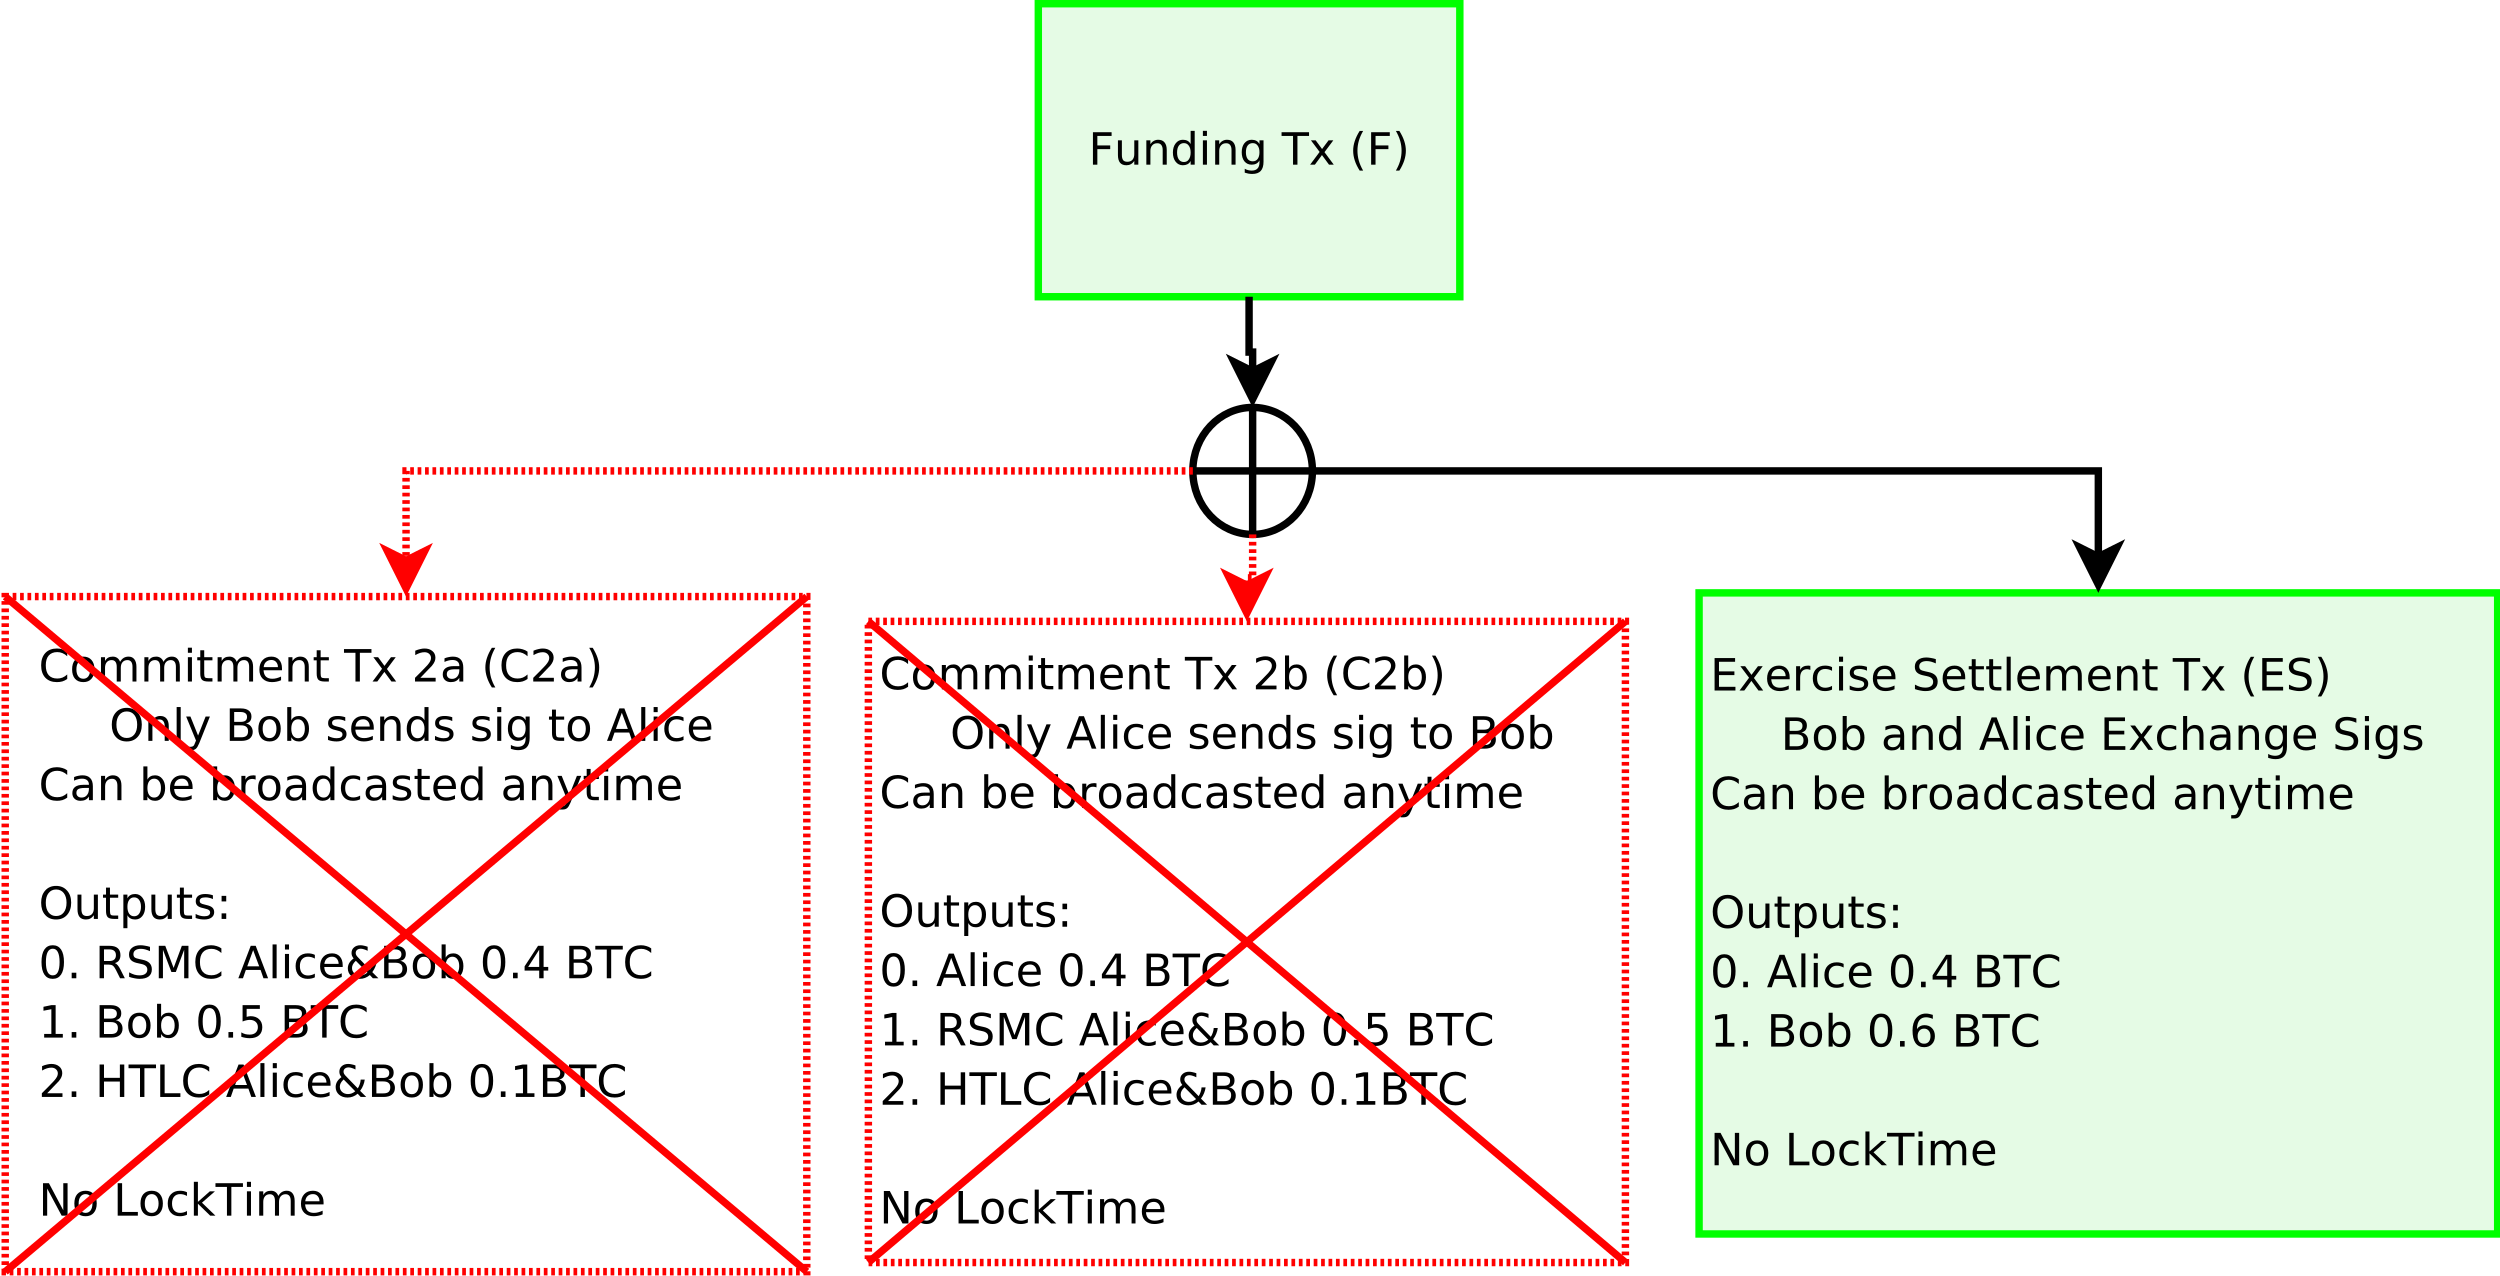 <?xml version="1.0" encoding="UTF-8"?>
<svg xmlns="http://www.w3.org/2000/svg" xmlns:xlink="http://www.w3.org/1999/xlink" width="337pt" height="172pt" viewBox="0 0 337 172" version="1.1">
<defs>
<g>
<symbol overflow="visible" id="glyph0-0">
<path style="stroke:none;" d="M 0.594 -4.375 L 3.109 -4.375 L 3.109 -3.875 L 1.188 -3.875 L 1.188 -2.594 L 2.922 -2.594 L 2.922 -2.094 L 1.188 -2.094 L 1.188 0 L 0.594 0 Z M 0.594 -4.375 "/>
</symbol>
<symbol overflow="visible" id="glyph0-1">
<path style="stroke:none;" d="M 0.516 -1.297 L 0.516 -3.281 L 1.047 -3.281 L 1.047 -1.312 C 1.047 -1 1.102 -0.766 1.219 -0.609 C 1.344 -0.461 1.531 -0.391 1.781 -0.391 C 2.07 -0.391 2.301 -0.477 2.469 -0.656 C 2.633 -0.844 2.719 -1.098 2.719 -1.422 L 2.719 -3.281 L 3.266 -3.281 L 3.266 0 L 2.719 0 L 2.719 -0.5 C 2.582 -0.301 2.426 -0.156 2.25 -0.062 C 2.082 0.031 1.883 0.078 1.656 0.078 C 1.281 0.078 0.992 -0.035 0.797 -0.266 C 0.609 -0.504 0.516 -0.848 0.516 -1.297 Z M 0.516 -1.297 "/>
</symbol>
<symbol overflow="visible" id="glyph0-2">
<path style="stroke:none;" d="M 3.297 -1.984 L 3.297 0 L 2.75 0 L 2.75 -1.969 C 2.75 -2.27 2.688 -2.5 2.562 -2.656 C 2.445 -2.812 2.27 -2.891 2.031 -2.891 C 1.738 -2.891 1.508 -2.797 1.344 -2.609 C 1.176 -2.422 1.094 -2.172 1.094 -1.859 L 1.094 0 L 0.547 0 L 0.547 -3.281 L 1.094 -3.281 L 1.094 -2.766 C 1.219 -2.961 1.367 -3.109 1.547 -3.203 C 1.723 -3.305 1.922 -3.359 2.141 -3.359 C 2.523 -3.359 2.812 -3.238 3 -3 C 3.195 -2.77 3.297 -2.43 3.297 -1.984 Z M 3.297 -1.984 "/>
</symbol>
<symbol overflow="visible" id="glyph0-3">
<path style="stroke:none;" d="M 2.719 -2.781 L 2.719 -4.562 L 3.266 -4.562 L 3.266 0 L 2.719 0 L 2.719 -0.5 C 2.613 -0.301 2.473 -0.156 2.297 -0.062 C 2.117 0.031 1.91 0.078 1.672 0.078 C 1.273 0.078 0.953 -0.078 0.703 -0.391 C 0.453 -0.703 0.328 -1.117 0.328 -1.641 C 0.328 -2.148 0.453 -2.562 0.703 -2.875 C 0.953 -3.195 1.273 -3.359 1.672 -3.359 C 1.91 -3.359 2.117 -3.312 2.297 -3.219 C 2.473 -3.125 2.613 -2.977 2.719 -2.781 Z M 0.891 -1.641 C 0.891 -1.242 0.969 -0.93 1.125 -0.703 C 1.289 -0.473 1.52 -0.359 1.812 -0.359 C 2.094 -0.359 2.312 -0.473 2.469 -0.703 C 2.633 -0.93 2.719 -1.242 2.719 -1.641 C 2.719 -2.035 2.633 -2.344 2.469 -2.562 C 2.312 -2.789 2.094 -2.906 1.812 -2.906 C 1.52 -2.906 1.289 -2.789 1.125 -2.562 C 0.969 -2.344 0.891 -2.035 0.891 -1.641 Z M 0.891 -1.641 "/>
</symbol>
<symbol overflow="visible" id="glyph0-4">
<path style="stroke:none;" d="M 0.562 -3.281 L 1.109 -3.281 L 1.109 0 L 0.562 0 Z M 0.562 -4.562 L 1.109 -4.562 L 1.109 -3.875 L 0.562 -3.875 Z M 0.562 -4.562 "/>
</symbol>
<symbol overflow="visible" id="glyph0-5">
<path style="stroke:none;" d="M 2.719 -1.672 C 2.719 -2.066 2.633 -2.367 2.469 -2.578 C 2.312 -2.797 2.094 -2.906 1.812 -2.906 C 1.52 -2.906 1.289 -2.797 1.125 -2.578 C 0.969 -2.367 0.891 -2.066 0.891 -1.672 C 0.891 -1.285 0.969 -0.984 1.125 -0.766 C 1.289 -0.555 1.52 -0.453 1.812 -0.453 C 2.094 -0.453 2.312 -0.555 2.469 -0.766 C 2.633 -0.984 2.719 -1.285 2.719 -1.672 Z M 3.266 -0.406 C 3.266 0.156 3.141 0.57 2.891 0.844 C 2.641 1.113 2.258 1.25 1.75 1.25 C 1.562 1.25 1.383 1.234 1.219 1.203 C 1.051 1.172 0.891 1.129 0.734 1.078 L 0.734 0.547 C 0.891 0.641 1.039 0.703 1.188 0.734 C 1.344 0.773 1.504 0.797 1.672 0.797 C 2.023 0.797 2.285 0.703 2.453 0.516 C 2.629 0.336 2.719 0.062 2.719 -0.312 L 2.719 -0.578 C 2.613 -0.379 2.473 -0.234 2.297 -0.141 C 2.117 -0.047 1.91 0 1.672 0 C 1.266 0 0.938 -0.148 0.688 -0.453 C 0.445 -0.766 0.328 -1.172 0.328 -1.672 C 0.328 -2.18 0.445 -2.586 0.688 -2.891 C 0.938 -3.203 1.266 -3.359 1.672 -3.359 C 1.91 -3.359 2.117 -3.312 2.297 -3.219 C 2.473 -3.125 2.613 -2.977 2.719 -2.781 L 2.719 -3.281 L 3.266 -3.281 Z M 3.266 -0.406 "/>
</symbol>
<symbol overflow="visible" id="glyph0-6">
<path style="stroke:none;" d=""/>
</symbol>
<symbol overflow="visible" id="glyph0-7">
<path style="stroke:none;" d="M -0.016 -4.375 L 3.688 -4.375 L 3.688 -3.875 L 2.125 -3.875 L 2.125 0 L 1.531 0 L 1.531 -3.875 L -0.016 -3.875 Z M -0.016 -4.375 "/>
</symbol>
<symbol overflow="visible" id="glyph0-8">
<path style="stroke:none;" d="M 3.297 -3.281 L 2.109 -1.688 L 3.359 0 L 2.719 0 L 1.766 -1.297 L 0.812 0 L 0.172 0 L 1.453 -1.719 L 0.281 -3.281 L 0.922 -3.281 L 1.781 -2.109 L 2.656 -3.281 Z M 3.297 -3.281 "/>
</symbol>
<symbol overflow="visible" id="glyph0-9">
<path style="stroke:none;" d="M 1.859 -4.547 C 1.598 -4.098 1.406 -3.656 1.281 -3.219 C 1.156 -2.781 1.094 -2.336 1.094 -1.891 C 1.094 -1.43 1.156 -0.977 1.281 -0.531 C 1.406 -0.094 1.598 0.348 1.859 0.797 L 1.391 0.797 C 1.098 0.336 0.879 -0.113 0.734 -0.562 C 0.586 -1.008 0.516 -1.453 0.516 -1.891 C 0.516 -2.316 0.586 -2.75 0.734 -3.188 C 0.879 -3.633 1.098 -4.086 1.391 -4.547 Z M 1.859 -4.547 "/>
</symbol>
<symbol overflow="visible" id="glyph0-10">
<path style="stroke:none;" d="M 0.484 -4.547 L 0.953 -4.547 C 1.242 -4.086 1.461 -3.633 1.609 -3.188 C 1.754 -2.75 1.828 -2.316 1.828 -1.891 C 1.828 -1.453 1.754 -1.008 1.609 -0.562 C 1.461 -0.113 1.242 0.336 0.953 0.797 L 0.484 0.797 C 0.742 0.348 0.938 -0.094 1.062 -0.531 C 1.188 -0.977 1.25 -1.43 1.25 -1.891 C 1.25 -2.336 1.188 -2.781 1.062 -3.219 C 0.938 -3.656 0.742 -4.098 0.484 -4.547 Z M 0.484 -4.547 "/>
</symbol>
<symbol overflow="visible" id="glyph0-11">
<path style="stroke:none;" d="M 3.859 -4.031 L 3.859 -3.406 C 3.66 -3.594 3.445 -3.734 3.219 -3.828 C 3 -3.922 2.766 -3.969 2.516 -3.969 C 2.016 -3.969 1.629 -3.812 1.359 -3.5 C 1.098 -3.195 0.969 -2.758 0.969 -2.188 C 0.969 -1.602 1.098 -1.16 1.359 -0.859 C 1.629 -0.555 2.016 -0.406 2.516 -0.406 C 2.766 -0.406 3 -0.445 3.219 -0.531 C 3.445 -0.625 3.66 -0.766 3.859 -0.953 L 3.859 -0.344 C 3.648 -0.195 3.43 -0.086 3.203 -0.016 C 2.973 0.047 2.727 0.078 2.469 0.078 C 1.812 0.078 1.289 -0.117 0.906 -0.516 C 0.531 -0.922 0.344 -1.477 0.344 -2.188 C 0.344 -2.883 0.531 -3.438 0.906 -3.844 C 1.289 -4.25 1.812 -4.453 2.469 -4.453 C 2.727 -4.453 2.973 -4.414 3.203 -4.344 C 3.441 -4.281 3.66 -4.176 3.859 -4.031 Z M 3.859 -4.031 "/>
</symbol>
<symbol overflow="visible" id="glyph0-12">
<path style="stroke:none;" d="M 1.844 -2.906 C 1.551 -2.906 1.32 -2.789 1.156 -2.562 C 0.988 -2.344 0.906 -2.035 0.906 -1.641 C 0.906 -1.242 0.988 -0.93 1.156 -0.703 C 1.32 -0.484 1.551 -0.375 1.844 -0.375 C 2.125 -0.375 2.348 -0.484 2.516 -0.703 C 2.68 -0.93 2.766 -1.242 2.766 -1.641 C 2.766 -2.023 2.68 -2.332 2.516 -2.562 C 2.348 -2.789 2.125 -2.906 1.844 -2.906 Z M 1.844 -3.359 C 2.312 -3.359 2.676 -3.207 2.938 -2.906 C 3.207 -2.602 3.344 -2.18 3.344 -1.641 C 3.344 -1.098 3.207 -0.676 2.938 -0.375 C 2.676 -0.07 2.312 0.078 1.844 0.078 C 1.363 0.078 0.988 -0.07 0.719 -0.375 C 0.457 -0.676 0.328 -1.098 0.328 -1.641 C 0.328 -2.18 0.457 -2.602 0.719 -2.906 C 0.988 -3.207 1.363 -3.359 1.844 -3.359 Z M 1.844 -3.359 "/>
</symbol>
<symbol overflow="visible" id="glyph0-13">
<path style="stroke:none;" d="M 3.125 -2.656 C 3.258 -2.895 3.422 -3.07 3.609 -3.188 C 3.797 -3.301 4.016 -3.359 4.266 -3.359 C 4.609 -3.359 4.867 -3.238 5.047 -3 C 5.234 -2.758 5.328 -2.422 5.328 -1.984 L 5.328 0 L 4.797 0 L 4.797 -1.969 C 4.797 -2.281 4.738 -2.508 4.625 -2.656 C 4.508 -2.812 4.336 -2.891 4.109 -2.891 C 3.836 -2.891 3.617 -2.797 3.453 -2.609 C 3.297 -2.422 3.219 -2.172 3.219 -1.859 L 3.219 0 L 2.672 0 L 2.672 -1.969 C 2.672 -2.281 2.613 -2.508 2.5 -2.656 C 2.383 -2.812 2.211 -2.891 1.984 -2.891 C 1.711 -2.891 1.492 -2.797 1.328 -2.609 C 1.172 -2.422 1.094 -2.172 1.094 -1.859 L 1.094 0 L 0.547 0 L 0.547 -3.281 L 1.094 -3.281 L 1.094 -2.766 C 1.207 -2.973 1.348 -3.125 1.516 -3.219 C 1.691 -3.312 1.898 -3.359 2.141 -3.359 C 2.379 -3.359 2.582 -3.297 2.75 -3.172 C 2.914 -3.055 3.039 -2.883 3.125 -2.656 Z M 3.125 -2.656 "/>
</symbol>
<symbol overflow="visible" id="glyph0-14">
<path style="stroke:none;" d="M 1.094 -4.219 L 1.094 -3.281 L 2.203 -3.281 L 2.203 -2.859 L 1.094 -2.859 L 1.094 -1.078 C 1.094 -0.816 1.129 -0.645 1.203 -0.562 C 1.273 -0.488 1.426 -0.453 1.656 -0.453 L 2.203 -0.453 L 2.203 0 L 1.656 0 C 1.238 0 0.953 -0.078 0.797 -0.234 C 0.641 -0.391 0.562 -0.672 0.562 -1.078 L 0.562 -2.859 L 0.156 -2.859 L 0.156 -3.281 L 0.562 -3.281 L 0.562 -4.219 Z M 1.094 -4.219 "/>
</symbol>
<symbol overflow="visible" id="glyph0-15">
<path style="stroke:none;" d="M 3.375 -1.781 L 3.375 -1.516 L 0.891 -1.516 C 0.91 -1.141 1.02 -0.852 1.219 -0.656 C 1.426 -0.469 1.707 -0.375 2.062 -0.375 C 2.27 -0.375 2.469 -0.398 2.656 -0.453 C 2.852 -0.504 3.051 -0.578 3.25 -0.672 L 3.25 -0.172 C 3.051 -0.086 2.848 -0.023 2.641 0.016 C 2.441 0.055 2.238 0.078 2.031 0.078 C 1.508 0.078 1.094 -0.07 0.781 -0.375 C 0.477 -0.676 0.328 -1.086 0.328 -1.609 C 0.328 -2.148 0.473 -2.578 0.766 -2.891 C 1.055 -3.203 1.445 -3.359 1.938 -3.359 C 2.383 -3.359 2.734 -3.219 2.984 -2.938 C 3.242 -2.656 3.375 -2.27 3.375 -1.781 Z M 2.828 -1.938 C 2.828 -2.227 2.742 -2.461 2.578 -2.641 C 2.422 -2.816 2.211 -2.906 1.953 -2.906 C 1.648 -2.906 1.406 -2.816 1.219 -2.641 C 1.039 -2.473 0.938 -2.238 0.906 -1.938 Z M 2.828 -1.938 "/>
</symbol>
<symbol overflow="visible" id="glyph0-16">
<path style="stroke:none;" d="M 1.156 -0.5 L 3.219 -0.5 L 3.219 0 L 0.438 0 L 0.438 -0.5 C 0.664 -0.727 0.973 -1.035 1.359 -1.422 C 1.742 -1.816 1.988 -2.07 2.094 -2.188 C 2.281 -2.406 2.41 -2.586 2.484 -2.734 C 2.555 -2.879 2.594 -3.023 2.594 -3.172 C 2.594 -3.398 2.508 -3.586 2.344 -3.734 C 2.188 -3.879 1.977 -3.953 1.719 -3.953 C 1.531 -3.953 1.332 -3.922 1.125 -3.859 C 0.926 -3.797 0.707 -3.695 0.469 -3.562 L 0.469 -4.156 C 0.707 -4.258 0.93 -4.332 1.141 -4.375 C 1.348 -4.426 1.535 -4.453 1.703 -4.453 C 2.16 -4.453 2.52 -4.336 2.781 -4.109 C 3.051 -3.891 3.188 -3.586 3.188 -3.203 C 3.188 -3.023 3.148 -2.852 3.078 -2.688 C 3.016 -2.531 2.895 -2.344 2.719 -2.125 C 2.676 -2.07 2.52 -1.91 2.25 -1.641 C 1.988 -1.367 1.625 -0.988 1.156 -0.5 Z M 1.156 -0.5 "/>
</symbol>
<symbol overflow="visible" id="glyph0-17">
<path style="stroke:none;" d="M 2.922 -1.641 C 2.922 -2.035 2.836 -2.344 2.672 -2.562 C 2.516 -2.789 2.289 -2.906 2 -2.906 C 1.719 -2.906 1.492 -2.789 1.328 -2.562 C 1.172 -2.344 1.094 -2.035 1.094 -1.641 C 1.094 -1.242 1.172 -0.93 1.328 -0.703 C 1.492 -0.473 1.719 -0.359 2 -0.359 C 2.289 -0.359 2.516 -0.473 2.672 -0.703 C 2.836 -0.93 2.922 -1.242 2.922 -1.641 Z M 1.094 -2.781 C 1.195 -2.977 1.336 -3.125 1.516 -3.219 C 1.691 -3.312 1.898 -3.359 2.141 -3.359 C 2.535 -3.359 2.859 -3.195 3.109 -2.875 C 3.359 -2.562 3.484 -2.148 3.484 -1.641 C 3.484 -1.117 3.359 -0.703 3.109 -0.391 C 2.859 -0.078 2.535 0.078 2.141 0.078 C 1.898 0.078 1.691 0.031 1.516 -0.062 C 1.336 -0.156 1.195 -0.301 1.094 -0.5 L 1.094 0 L 0.547 0 L 0.547 -4.562 L 1.094 -4.562 Z M 1.094 -2.781 "/>
</symbol>
<symbol overflow="visible" id="glyph0-18">
<path style="stroke:none;" d="M 2.359 -3.969 C 1.93 -3.969 1.594 -3.805 1.344 -3.484 C 1.094 -3.172 0.969 -2.738 0.969 -2.188 C 0.969 -1.633 1.094 -1.195 1.344 -0.875 C 1.594 -0.551 1.93 -0.391 2.359 -0.391 C 2.797 -0.391 3.141 -0.551 3.391 -0.875 C 3.641 -1.195 3.766 -1.633 3.766 -2.188 C 3.766 -2.738 3.641 -3.172 3.391 -3.484 C 3.141 -3.805 2.797 -3.969 2.359 -3.969 Z M 2.359 -4.453 C 2.973 -4.453 3.461 -4.242 3.828 -3.828 C 4.203 -3.422 4.391 -2.875 4.391 -2.188 C 4.391 -1.5 4.203 -0.945 3.828 -0.531 C 3.461 -0.125 2.973 0.078 2.359 0.078 C 1.742 0.078 1.254 -0.125 0.891 -0.531 C 0.523 -0.938 0.344 -1.488 0.344 -2.188 C 0.344 -2.875 0.523 -3.422 0.891 -3.828 C 1.254 -4.242 1.742 -4.453 2.359 -4.453 Z M 2.359 -4.453 "/>
</symbol>
<symbol overflow="visible" id="glyph0-19">
<path style="stroke:none;" d="M 0.562 -4.562 L 1.109 -4.562 L 1.109 0 L 0.562 0 Z M 0.562 -4.562 "/>
</symbol>
<symbol overflow="visible" id="glyph0-20">
<path style="stroke:none;" d="M 1.938 0.312 C 1.781 0.695 1.629 0.945 1.484 1.062 C 1.336 1.188 1.145 1.25 0.906 1.25 L 0.469 1.25 L 0.469 0.797 L 0.797 0.797 C 0.941 0.797 1.055 0.758 1.141 0.688 C 1.223 0.625 1.312 0.457 1.406 0.188 L 1.5 -0.047 L 0.172 -3.281 L 0.75 -3.281 L 1.781 -0.719 L 2.797 -3.281 L 3.375 -3.281 Z M 1.938 0.312 "/>
</symbol>
<symbol overflow="visible" id="glyph0-21">
<path style="stroke:none;" d="M 2.047 -3.797 L 1.25 -1.609 L 2.859 -1.609 Z M 1.719 -4.375 L 2.391 -4.375 L 4.062 0 L 3.438 0 L 3.047 -1.125 L 1.062 -1.125 L 0.672 0 L 0.047 0 Z M 1.719 -4.375 "/>
</symbol>
<symbol overflow="visible" id="glyph0-22">
<path style="stroke:none;" d="M 2.922 -3.156 L 2.922 -2.656 C 2.773 -2.738 2.625 -2.801 2.469 -2.844 C 2.312 -2.883 2.156 -2.906 2 -2.906 C 1.656 -2.906 1.383 -2.789 1.188 -2.562 C 1 -2.344 0.906 -2.035 0.906 -1.641 C 0.906 -1.234 1 -0.922 1.188 -0.703 C 1.383 -0.484 1.656 -0.375 2 -0.375 C 2.156 -0.375 2.312 -0.395 2.469 -0.438 C 2.625 -0.477 2.773 -0.539 2.922 -0.625 L 2.922 -0.125 C 2.773 -0.051 2.617 0 2.453 0.031 C 2.297 0.062 2.129 0.078 1.953 0.078 C 1.453 0.078 1.055 -0.07 0.766 -0.375 C 0.473 -0.688 0.328 -1.109 0.328 -1.641 C 0.328 -2.172 0.473 -2.586 0.766 -2.891 C 1.066 -3.203 1.473 -3.359 1.984 -3.359 C 2.148 -3.359 2.312 -3.344 2.469 -3.312 C 2.625 -3.281 2.773 -3.227 2.922 -3.156 Z M 2.922 -3.156 "/>
</symbol>
<symbol overflow="visible" id="glyph0-23">
<path style="stroke:none;" d="M 2.656 -3.188 L 2.656 -2.672 C 2.5 -2.754 2.336 -2.812 2.172 -2.844 C 2.016 -2.883 1.848 -2.906 1.672 -2.906 C 1.398 -2.906 1.195 -2.863 1.062 -2.781 C 0.938 -2.695 0.875 -2.578 0.875 -2.422 C 0.875 -2.297 0.922 -2.195 1.016 -2.125 C 1.109 -2.051 1.301 -1.984 1.594 -1.922 L 1.781 -1.875 C 2.156 -1.789 2.422 -1.676 2.578 -1.531 C 2.742 -1.383 2.828 -1.176 2.828 -0.906 C 2.828 -0.602 2.707 -0.363 2.469 -0.188 C 2.227 -0.008 1.898 0.078 1.484 0.078 C 1.305 0.078 1.117 0.062 0.922 0.031 C 0.734 0 0.535 -0.051 0.328 -0.125 L 0.328 -0.672 C 0.523 -0.566 0.719 -0.488 0.906 -0.438 C 1.102 -0.383 1.297 -0.359 1.484 -0.359 C 1.742 -0.359 1.941 -0.398 2.078 -0.484 C 2.211 -0.578 2.281 -0.703 2.281 -0.859 C 2.281 -1.004 2.227 -1.113 2.125 -1.188 C 2.031 -1.27 1.816 -1.348 1.484 -1.422 L 1.297 -1.469 C 0.961 -1.539 0.719 -1.648 0.562 -1.797 C 0.414 -1.941 0.344 -2.141 0.344 -2.391 C 0.344 -2.703 0.453 -2.941 0.672 -3.109 C 0.891 -3.273 1.203 -3.359 1.609 -3.359 C 1.805 -3.359 1.992 -3.344 2.172 -3.312 C 2.348 -3.281 2.508 -3.238 2.656 -3.188 Z M 2.656 -3.188 "/>
</symbol>
<symbol overflow="visible" id="glyph0-24">
<path style="stroke:none;" d="M 1.188 -2.094 L 1.188 -0.484 L 2.125 -0.484 C 2.445 -0.484 2.68 -0.547 2.828 -0.672 C 2.984 -0.805 3.062 -1.016 3.062 -1.297 C 3.062 -1.566 2.984 -1.766 2.828 -1.891 C 2.68 -2.023 2.445 -2.094 2.125 -2.094 Z M 1.188 -3.891 L 1.188 -2.562 L 2.062 -2.562 C 2.344 -2.562 2.555 -2.613 2.703 -2.719 C 2.848 -2.832 2.922 -3.004 2.922 -3.234 C 2.922 -3.453 2.848 -3.613 2.703 -3.719 C 2.555 -3.832 2.344 -3.891 2.062 -3.891 Z M 0.594 -4.375 L 2.094 -4.375 C 2.551 -4.375 2.898 -4.281 3.141 -4.094 C 3.391 -3.906 3.516 -3.641 3.516 -3.297 C 3.516 -3.023 3.453 -2.812 3.328 -2.656 C 3.203 -2.5 3.016 -2.398 2.766 -2.359 C 3.055 -2.297 3.281 -2.164 3.438 -1.969 C 3.602 -1.77 3.688 -1.52 3.688 -1.219 C 3.688 -0.832 3.551 -0.531 3.281 -0.312 C 3.02 -0.102 2.645 0 2.156 0 L 0.594 0 Z M 0.594 -4.375 "/>
</symbol>
<symbol overflow="visible" id="glyph0-25">
<path style="stroke:none;" d="M 2.062 -1.656 C 1.625 -1.656 1.32 -1.602 1.156 -1.5 C 0.988 -1.395 0.906 -1.223 0.906 -0.984 C 0.906 -0.797 0.969 -0.645 1.094 -0.531 C 1.219 -0.414 1.391 -0.359 1.609 -0.359 C 1.898 -0.359 2.133 -0.461 2.312 -0.672 C 2.5 -0.891 2.594 -1.176 2.594 -1.531 L 2.594 -1.656 Z M 3.125 -1.875 L 3.125 0 L 2.594 0 L 2.594 -0.5 C 2.469 -0.301 2.312 -0.156 2.125 -0.062 C 1.945 0.031 1.723 0.078 1.453 0.078 C 1.117 0.078 0.852 -0.016 0.656 -0.203 C 0.457 -0.391 0.359 -0.641 0.359 -0.953 C 0.359 -1.328 0.484 -1.609 0.734 -1.797 C 0.984 -1.984 1.352 -2.078 1.844 -2.078 L 2.594 -2.078 L 2.594 -2.125 C 2.594 -2.375 2.508 -2.566 2.344 -2.703 C 2.188 -2.836 1.957 -2.906 1.656 -2.906 C 1.469 -2.906 1.285 -2.879 1.109 -2.828 C 0.93 -2.785 0.758 -2.723 0.594 -2.641 L 0.594 -3.125 C 0.789 -3.207 0.984 -3.266 1.172 -3.297 C 1.359 -3.336 1.539 -3.359 1.719 -3.359 C 2.188 -3.359 2.535 -3.234 2.766 -2.984 C 3.004 -2.742 3.125 -2.375 3.125 -1.875 Z M 3.125 -1.875 "/>
</symbol>
<symbol overflow="visible" id="glyph0-26">
<path style="stroke:none;" d="M 2.469 -2.781 C 2.406 -2.812 2.336 -2.832 2.266 -2.844 C 2.191 -2.863 2.113 -2.875 2.031 -2.875 C 1.727 -2.875 1.492 -2.773 1.328 -2.578 C 1.172 -2.379 1.094 -2.098 1.094 -1.734 L 1.094 0 L 0.547 0 L 0.547 -3.281 L 1.094 -3.281 L 1.094 -2.766 C 1.195 -2.973 1.336 -3.125 1.516 -3.219 C 1.703 -3.312 1.926 -3.359 2.188 -3.359 C 2.227 -3.359 2.27 -3.352 2.312 -3.344 C 2.352 -3.344 2.406 -3.336 2.469 -3.328 Z M 2.469 -2.781 "/>
</symbol>
<symbol overflow="visible" id="glyph0-27">
<path style="stroke:none;" d="M 1.094 -0.5 L 1.094 1.25 L 0.547 1.25 L 0.547 -3.281 L 1.094 -3.281 L 1.094 -2.781 C 1.195 -2.977 1.336 -3.125 1.516 -3.219 C 1.691 -3.312 1.898 -3.359 2.141 -3.359 C 2.535 -3.359 2.859 -3.195 3.109 -2.875 C 3.359 -2.562 3.484 -2.148 3.484 -1.641 C 3.484 -1.117 3.359 -0.703 3.109 -0.391 C 2.859 -0.078 2.535 0.078 2.141 0.078 C 1.898 0.078 1.691 0.031 1.516 -0.062 C 1.336 -0.156 1.195 -0.301 1.094 -0.5 Z M 2.922 -1.641 C 2.922 -2.035 2.836 -2.344 2.672 -2.562 C 2.516 -2.789 2.289 -2.906 2 -2.906 C 1.719 -2.906 1.492 -2.789 1.328 -2.562 C 1.172 -2.344 1.094 -2.035 1.094 -1.641 C 1.094 -1.242 1.172 -0.93 1.328 -0.703 C 1.492 -0.473 1.719 -0.359 2 -0.359 C 2.289 -0.359 2.516 -0.473 2.672 -0.703 C 2.836 -0.93 2.922 -1.242 2.922 -1.641 Z M 2.922 -1.641 "/>
</symbol>
<symbol overflow="visible" id="glyph0-28">
<path style="stroke:none;" d="M 0.703 -0.75 L 1.328 -0.75 L 1.328 0 L 0.703 0 Z M 0.703 -3.109 L 1.328 -3.109 L 1.328 -2.359 L 0.703 -2.359 Z M 0.703 -3.109 "/>
</symbol>
<symbol overflow="visible" id="glyph0-29">
<path style="stroke:none;" d="M 1.906 -3.984 C 1.602 -3.984 1.375 -3.832 1.219 -3.531 C 1.062 -3.227 0.984 -2.781 0.984 -2.188 C 0.984 -1.582 1.062 -1.129 1.219 -0.828 C 1.375 -0.535 1.602 -0.391 1.906 -0.391 C 2.219 -0.391 2.445 -0.535 2.594 -0.828 C 2.75 -1.129 2.828 -1.582 2.828 -2.188 C 2.828 -2.781 2.75 -3.227 2.594 -3.531 C 2.445 -3.832 2.219 -3.984 1.906 -3.984 Z M 1.906 -4.453 C 2.395 -4.453 2.77 -4.258 3.031 -3.875 C 3.289 -3.488 3.422 -2.926 3.422 -2.188 C 3.422 -1.445 3.289 -0.883 3.031 -0.5 C 2.77 -0.113 2.395 0.078 1.906 0.078 C 1.414 0.078 1.039 -0.113 0.781 -0.5 C 0.52 -0.883 0.391 -1.445 0.391 -2.188 C 0.391 -2.926 0.52 -3.488 0.781 -3.875 C 1.039 -4.258 1.414 -4.453 1.906 -4.453 Z M 1.906 -4.453 "/>
</symbol>
<symbol overflow="visible" id="glyph0-30">
<path style="stroke:none;" d="M 0.641 -0.75 L 1.266 -0.75 L 1.266 0 L 0.641 0 Z M 0.641 -0.75 "/>
</symbol>
<symbol overflow="visible" id="glyph0-31">
<path style="stroke:none;" d="M 2.266 -3.859 L 0.781 -1.531 L 2.266 -1.531 Z M 2.109 -4.375 L 2.859 -4.375 L 2.859 -1.531 L 3.484 -1.531 L 3.484 -1.031 L 2.859 -1.031 L 2.859 0 L 2.266 0 L 2.266 -1.031 L 0.297 -1.031 L 0.297 -1.609 Z M 2.109 -4.375 "/>
</symbol>
<symbol overflow="visible" id="glyph0-32">
<path style="stroke:none;" d="M 0.75 -0.5 L 1.719 -0.5 L 1.719 -3.828 L 0.656 -3.625 L 0.656 -4.156 L 1.703 -4.375 L 2.297 -4.375 L 2.297 -0.5 L 3.266 -0.5 L 3.266 0 L 0.75 0 Z M 0.75 -0.5 "/>
</symbol>
<symbol overflow="visible" id="glyph0-33">
<path style="stroke:none;" d="M 2.656 -2.047 C 2.789 -2.004 2.914 -1.91 3.031 -1.766 C 3.156 -1.629 3.273 -1.441 3.391 -1.203 L 4 0 L 3.359 0 L 2.797 -1.125 C 2.648 -1.414 2.508 -1.609 2.375 -1.703 C 2.238 -1.797 2.055 -1.844 1.828 -1.844 L 1.188 -1.844 L 1.188 0 L 0.594 0 L 0.594 -4.375 L 1.922 -4.375 C 2.422 -4.375 2.789 -4.27 3.031 -4.062 C 3.281 -3.852 3.406 -3.535 3.406 -3.109 C 3.406 -2.836 3.344 -2.609 3.219 -2.422 C 3.094 -2.242 2.906 -2.117 2.656 -2.047 Z M 1.188 -3.891 L 1.188 -2.328 L 1.922 -2.328 C 2.211 -2.328 2.43 -2.395 2.578 -2.531 C 2.723 -2.664 2.797 -2.859 2.797 -3.109 C 2.797 -3.367 2.723 -3.562 2.578 -3.688 C 2.43 -3.82 2.211 -3.891 1.922 -3.891 Z M 1.188 -3.891 "/>
</symbol>
<symbol overflow="visible" id="glyph0-34">
<path style="stroke:none;" d="M 3.219 -4.234 L 3.219 -3.656 C 2.988 -3.758 2.773 -3.836 2.578 -3.891 C 2.379 -3.941 2.188 -3.969 2 -3.969 C 1.676 -3.969 1.426 -3.906 1.25 -3.781 C 1.07 -3.656 0.984 -3.477 0.984 -3.25 C 0.984 -3.062 1.039 -2.914 1.156 -2.812 C 1.281 -2.719 1.504 -2.641 1.828 -2.578 L 2.188 -2.5 C 2.625 -2.414 2.945 -2.266 3.156 -2.047 C 3.363 -1.836 3.469 -1.555 3.469 -1.203 C 3.469 -0.785 3.328 -0.469 3.047 -0.25 C 2.766 -0.031 2.348 0.078 1.797 0.078 C 1.586 0.078 1.363 0.051 1.125 0 C 0.895 -0.039 0.656 -0.102 0.406 -0.188 L 0.406 -0.797 C 0.656 -0.66 0.895 -0.555 1.125 -0.484 C 1.352 -0.422 1.578 -0.391 1.797 -0.391 C 2.141 -0.391 2.398 -0.457 2.578 -0.594 C 2.766 -0.727 2.859 -0.914 2.859 -1.156 C 2.859 -1.375 2.789 -1.539 2.656 -1.656 C 2.531 -1.781 2.316 -1.875 2.016 -1.938 L 1.656 -2.016 C 1.207 -2.098 0.883 -2.234 0.688 -2.422 C 0.488 -2.609 0.391 -2.867 0.391 -3.203 C 0.391 -3.586 0.523 -3.891 0.797 -4.109 C 1.078 -4.336 1.457 -4.453 1.938 -4.453 C 2.133 -4.453 2.336 -4.43 2.547 -4.391 C 2.766 -4.359 2.988 -4.305 3.219 -4.234 Z M 3.219 -4.234 "/>
</symbol>
<symbol overflow="visible" id="glyph0-35">
<path style="stroke:none;" d="M 0.594 -4.375 L 1.469 -4.375 L 2.594 -1.391 L 3.703 -4.375 L 4.594 -4.375 L 4.594 0 L 4.016 0 L 4.016 -3.844 L 2.891 -0.844 L 2.297 -0.844 L 1.156 -3.844 L 1.156 0 L 0.594 0 Z M 0.594 -4.375 "/>
</symbol>
<symbol overflow="visible" id="glyph0-36">
<path style="stroke:none;" d="M 1.453 -2.359 C 1.273 -2.191 1.145 -2.031 1.062 -1.875 C 0.977 -1.719 0.938 -1.555 0.938 -1.391 C 0.938 -1.098 1.039 -0.859 1.25 -0.672 C 1.457 -0.484 1.719 -0.391 2.031 -0.391 C 2.219 -0.391 2.391 -0.422 2.547 -0.484 C 2.711 -0.547 2.867 -0.641 3.016 -0.766 Z M 1.875 -2.688 L 3.359 -1.156 C 3.473 -1.332 3.562 -1.52 3.625 -1.719 C 3.695 -1.914 3.738 -2.125 3.75 -2.344 L 4.297 -2.344 C 4.266 -2.082 4.195 -1.828 4.094 -1.578 C 4 -1.328 3.859 -1.078 3.672 -0.828 L 4.5 0 L 3.75 0 L 3.344 -0.438 C 3.133 -0.258 2.914 -0.129 2.688 -0.047 C 2.469 0.035 2.234 0.078 1.984 0.078 C 1.516 0.078 1.129 -0.051 0.828 -0.312 C 0.523 -0.582 0.375 -0.926 0.375 -1.344 C 0.375 -1.594 0.438 -1.828 0.562 -2.047 C 0.695 -2.273 0.895 -2.484 1.156 -2.672 C 1.062 -2.797 0.988 -2.914 0.938 -3.031 C 0.895 -3.156 0.875 -3.281 0.875 -3.406 C 0.875 -3.719 0.984 -3.969 1.203 -4.156 C 1.422 -4.352 1.707 -4.453 2.062 -4.453 C 2.227 -4.453 2.391 -4.43 2.547 -4.391 C 2.711 -4.359 2.879 -4.312 3.047 -4.25 L 3.047 -3.703 C 2.867 -3.797 2.703 -3.863 2.547 -3.906 C 2.398 -3.957 2.258 -3.984 2.125 -3.984 C 1.914 -3.984 1.75 -3.93 1.625 -3.828 C 1.5 -3.723 1.438 -3.582 1.438 -3.406 C 1.438 -3.312 1.461 -3.211 1.516 -3.109 C 1.578 -3.004 1.695 -2.863 1.875 -2.688 Z M 1.875 -2.688 "/>
</symbol>
<symbol overflow="visible" id="glyph0-37">
<path style="stroke:none;" d="M 0.641 -4.375 L 2.969 -4.375 L 2.969 -3.875 L 1.188 -3.875 L 1.188 -2.797 C 1.27 -2.828 1.352 -2.848 1.438 -2.859 C 1.531 -2.879 1.617 -2.891 1.703 -2.891 C 2.191 -2.891 2.578 -2.754 2.859 -2.484 C 3.148 -2.223 3.297 -1.863 3.297 -1.406 C 3.297 -0.938 3.148 -0.57 2.859 -0.312 C 2.566 -0.051 2.148 0.078 1.609 0.078 C 1.43 0.078 1.242 0.062 1.047 0.031 C 0.859 0 0.664 -0.047 0.469 -0.109 L 0.469 -0.703 C 0.645 -0.598 0.828 -0.52 1.016 -0.469 C 1.203 -0.426 1.398 -0.406 1.609 -0.406 C 1.941 -0.406 2.207 -0.492 2.406 -0.672 C 2.602 -0.859 2.703 -1.102 2.703 -1.406 C 2.703 -1.707 2.602 -1.945 2.406 -2.125 C 2.207 -2.301 1.941 -2.391 1.609 -2.391 C 1.441 -2.391 1.281 -2.367 1.125 -2.328 C 0.969 -2.297 0.805 -2.242 0.641 -2.172 Z M 0.641 -4.375 "/>
</symbol>
<symbol overflow="visible" id="glyph0-38">
<path style="stroke:none;" d="M 0.594 -4.375 L 1.188 -4.375 L 1.188 -2.578 L 3.328 -2.578 L 3.328 -4.375 L 3.922 -4.375 L 3.922 0 L 3.328 0 L 3.328 -2.078 L 1.188 -2.078 L 1.188 0 L 0.594 0 Z M 0.594 -4.375 "/>
</symbol>
<symbol overflow="visible" id="glyph0-39">
<path style="stroke:none;" d="M 0.594 -4.375 L 1.188 -4.375 L 1.188 -0.5 L 3.312 -0.5 L 3.312 0 L 0.594 0 Z M 0.594 -4.375 "/>
</symbol>
<symbol overflow="visible" id="glyph0-40">
<path style="stroke:none;" d="M 0.594 -4.375 L 1.391 -4.375 L 3.328 -0.719 L 3.328 -4.375 L 3.906 -4.375 L 3.906 0 L 3.109 0 L 1.156 -3.656 L 1.156 0 L 0.594 0 Z M 0.594 -4.375 "/>
</symbol>
<symbol overflow="visible" id="glyph0-41">
<path style="stroke:none;" d="M 0.547 -4.562 L 1.094 -4.562 L 1.094 -1.859 L 2.703 -3.281 L 3.391 -3.281 L 1.641 -1.75 L 3.453 0 L 2.75 0 L 1.094 -1.609 L 1.094 0 L 0.547 0 Z M 0.547 -4.562 "/>
</symbol>
<symbol overflow="visible" id="glyph0-42">
<path style="stroke:none;" d="M 0.594 -4.375 L 3.359 -4.375 L 3.359 -3.875 L 1.188 -3.875 L 1.188 -2.578 L 3.266 -2.578 L 3.266 -2.078 L 1.188 -2.078 L 1.188 -0.5 L 3.406 -0.5 L 3.406 0 L 0.594 0 Z M 0.594 -4.375 "/>
</symbol>
<symbol overflow="visible" id="glyph0-43">
<path style="stroke:none;" d="M 3.297 -1.984 L 3.297 0 L 2.75 0 L 2.75 -1.969 C 2.75 -2.27 2.688 -2.5 2.562 -2.656 C 2.445 -2.812 2.27 -2.891 2.031 -2.891 C 1.738 -2.891 1.508 -2.797 1.344 -2.609 C 1.176 -2.422 1.094 -2.172 1.094 -1.859 L 1.094 0 L 0.547 0 L 0.547 -4.562 L 1.094 -4.562 L 1.094 -2.766 C 1.219 -2.961 1.367 -3.109 1.547 -3.203 C 1.723 -3.305 1.922 -3.359 2.141 -3.359 C 2.523 -3.359 2.812 -3.238 3 -3 C 3.195 -2.77 3.297 -2.43 3.297 -1.984 Z M 3.297 -1.984 "/>
</symbol>
<symbol overflow="visible" id="glyph0-44">
<path style="stroke:none;" d="M 1.984 -2.422 C 1.711 -2.422 1.5 -2.328 1.344 -2.141 C 1.188 -1.961 1.109 -1.719 1.109 -1.406 C 1.109 -1.094 1.188 -0.844 1.344 -0.656 C 1.5 -0.477 1.711 -0.391 1.984 -0.391 C 2.242 -0.391 2.453 -0.477 2.609 -0.656 C 2.766 -0.844 2.844 -1.094 2.844 -1.406 C 2.844 -1.719 2.766 -1.961 2.609 -2.141 C 2.453 -2.328 2.242 -2.422 1.984 -2.422 Z M 3.156 -4.281 L 3.156 -3.734 C 3.008 -3.805 2.859 -3.859 2.703 -3.891 C 2.555 -3.93 2.406 -3.953 2.25 -3.953 C 1.863 -3.953 1.566 -3.82 1.359 -3.562 C 1.148 -3.301 1.035 -2.898 1.016 -2.359 C 1.129 -2.535 1.27 -2.664 1.438 -2.75 C 1.613 -2.844 1.805 -2.891 2.016 -2.891 C 2.453 -2.891 2.797 -2.754 3.047 -2.484 C 3.305 -2.223 3.438 -1.863 3.438 -1.406 C 3.438 -0.957 3.301 -0.598 3.031 -0.328 C 2.77 -0.055 2.422 0.078 1.984 0.078 C 1.473 0.078 1.082 -0.113 0.812 -0.5 C 0.551 -0.883 0.422 -1.445 0.422 -2.188 C 0.422 -2.875 0.582 -3.422 0.906 -3.828 C 1.238 -4.242 1.68 -4.453 2.234 -4.453 C 2.379 -4.453 2.523 -4.438 2.672 -4.406 C 2.828 -4.375 2.988 -4.332 3.156 -4.281 Z M 3.156 -4.281 "/>
</symbol>
</g>
</defs>
<g id="surface16911">
<rect x="0" y="0" width="337" height="172" style="fill:rgb(100%,100%,100%);fill-opacity:1;stroke:none;"/>
<path style="fill-rule:evenodd;fill:rgb(89.804%,98.431%,89.804%);fill-opacity:1;stroke-width:0.1;stroke-linecap:butt;stroke-linejoin:miter;stroke:rgb(0%,100%,0%);stroke-opacity:1;stroke-miterlimit:10;" d="M 7.231 4.653 L 12.913 4.653 L 12.913 8.603 L 7.231 8.603 Z M 7.231 4.653 " transform="matrix(10,0,0,10,67.655,-46.03)"/>
<g style="fill:rgb(0%,0%,0%);fill-opacity:1;">
  <use xlink:href="#glyph0-0" x="146.734" y="22.199"/>
  <use xlink:href="#glyph0-1" x="150.182" y="22.199"/>
  <use xlink:href="#glyph0-2" x="153.98" y="22.199"/>
  <use xlink:href="#glyph0-3" x="157.779" y="22.199"/>
  <use xlink:href="#glyph0-4" x="161.588" y="22.199"/>
  <use xlink:href="#glyph0-2" x="163.258" y="22.199"/>
  <use xlink:href="#glyph0-5" x="167.057" y="22.199"/>
  <use xlink:href="#glyph0-6" x="170.865" y="22.199"/>
  <use xlink:href="#glyph0-7" x="172.77" y="22.199"/>
  <use xlink:href="#glyph0-8" x="176.432" y="22.199"/>
  <use xlink:href="#glyph0-6" x="179.986" y="22.199"/>
  <use xlink:href="#glyph0-9" x="181.891" y="22.199"/>
  <use xlink:href="#glyph0-0" x="184.234" y="22.199"/>
  <use xlink:href="#glyph0-10" x="187.682" y="22.199"/>
</g>
<path style="fill-rule:evenodd;fill:rgb(100%,100%,100%);fill-opacity:1;stroke-width:0.1;stroke-linecap:butt;stroke-linejoin:miter;stroke:rgb(0%,0%,0%);stroke-opacity:1;stroke-miterlimit:10;" d="M 10.926 10.951 C 10.926 11.424 10.565 11.807 10.12 11.807 C 9.675 11.807 9.314 11.424 9.314 10.951 C 9.314 10.478 9.675 10.095 10.12 10.095 C 10.565 10.095 10.926 10.478 10.926 10.951 " transform="matrix(10,0,0,10,67.655,-46.03)"/>
<path style="fill:none;stroke-width:0.1;stroke-linecap:butt;stroke-linejoin:miter;stroke:rgb(0%,0%,0%);stroke-opacity:1;stroke-miterlimit:10;" d="M 10.12 10.095 L 10.12 11.807 " transform="matrix(10,0,0,10,67.655,-46.03)"/>
<path style="fill:none;stroke-width:0.1;stroke-linecap:butt;stroke-linejoin:miter;stroke:rgb(0%,0%,0%);stroke-opacity:1;stroke-miterlimit:10;" d="M 9.314 10.951 L 10.926 10.951 " transform="matrix(10,0,0,10,67.655,-46.03)"/>
<path style="fill-rule:evenodd;fill:rgb(100%,100%,100%);fill-opacity:1;stroke-width:0.1;stroke-linecap:butt;stroke-linejoin:miter;stroke:rgb(100%,0%,0%);stroke-opacity:1;stroke-dasharray:0.05,0.05;stroke-miterlimit:10;" d="M 4.94 12.979 L 15.145 12.979 L 15.145 21.622 L 4.94 21.622 Z M 4.94 12.979 " transform="matrix(10,0,0,10,67.655,-46.03)"/>
<g style="fill:rgb(0%,0%,0%);fill-opacity:1;">
  <use xlink:href="#glyph0-11" x="118.551" y="92.922"/>
  <use xlink:href="#glyph0-12" x="122.74" y="92.922"/>
  <use xlink:href="#glyph0-13" x="126.412" y="92.922"/>
  <use xlink:href="#glyph0-13" x="132.262" y="92.922"/>
  <use xlink:href="#glyph0-4" x="138.111" y="92.922"/>
  <use xlink:href="#glyph0-14" x="139.781" y="92.922"/>
  <use xlink:href="#glyph0-13" x="142.135" y="92.922"/>
  <use xlink:href="#glyph0-15" x="147.984" y="92.922"/>
  <use xlink:href="#glyph0-2" x="151.676" y="92.922"/>
  <use xlink:href="#glyph0-14" x="155.475" y="92.922"/>
  <use xlink:href="#glyph0-6" x="157.828" y="92.922"/>
  <use xlink:href="#glyph0-7" x="159.732" y="92.922"/>
  <use xlink:href="#glyph0-8" x="163.395" y="92.922"/>
  <use xlink:href="#glyph0-6" x="166.949" y="92.922"/>
  <use xlink:href="#glyph0-16" x="168.854" y="92.922"/>
  <use xlink:href="#glyph0-17" x="172.672" y="92.922"/>
  <use xlink:href="#glyph0-6" x="176.48" y="92.922"/>
  <use xlink:href="#glyph0-9" x="178.385" y="92.922"/>
  <use xlink:href="#glyph0-11" x="180.729" y="92.922"/>
  <use xlink:href="#glyph0-16" x="184.918" y="92.922"/>
  <use xlink:href="#glyph0-17" x="188.736" y="92.922"/>
  <use xlink:href="#glyph0-10" x="192.545" y="92.922"/>
</g>
<g style="fill:rgb(0%,0%,0%);fill-opacity:1;">
  <use xlink:href="#glyph0-6" x="118.551" y="100.922"/>
  <use xlink:href="#glyph0-6" x="120.455" y="100.922"/>
  <use xlink:href="#glyph0-6" x="122.359" y="100.922"/>
  <use xlink:href="#glyph0-6" x="124.264" y="100.922"/>
  <use xlink:href="#glyph0-6" x="126.168" y="100.922"/>
  <use xlink:href="#glyph0-18" x="128.072" y="100.922"/>
  <use xlink:href="#glyph0-2" x="132.799" y="100.922"/>
  <use xlink:href="#glyph0-19" x="136.598" y="100.922"/>
  <use xlink:href="#glyph0-20" x="138.268" y="100.922"/>
  <use xlink:href="#glyph0-6" x="141.822" y="100.922"/>
  <use xlink:href="#glyph0-21" x="143.727" y="100.922"/>
  <use xlink:href="#glyph0-19" x="147.828" y="100.922"/>
  <use xlink:href="#glyph0-4" x="149.498" y="100.922"/>
  <use xlink:href="#glyph0-22" x="151.168" y="100.922"/>
  <use xlink:href="#glyph0-15" x="154.469" y="100.922"/>
  <use xlink:href="#glyph0-6" x="158.16" y="100.922"/>
  <use xlink:href="#glyph0-23" x="160.064" y="100.922"/>
  <use xlink:href="#glyph0-15" x="163.189" y="100.922"/>
  <use xlink:href="#glyph0-2" x="166.881" y="100.922"/>
  <use xlink:href="#glyph0-3" x="170.68" y="100.922"/>
  <use xlink:href="#glyph0-23" x="174.488" y="100.922"/>
  <use xlink:href="#glyph0-6" x="177.613" y="100.922"/>
  <use xlink:href="#glyph0-23" x="179.518" y="100.922"/>
  <use xlink:href="#glyph0-4" x="182.643" y="100.922"/>
  <use xlink:href="#glyph0-5" x="184.312" y="100.922"/>
  <use xlink:href="#glyph0-6" x="188.121" y="100.922"/>
  <use xlink:href="#glyph0-14" x="190.025" y="100.922"/>
  <use xlink:href="#glyph0-12" x="192.379" y="100.922"/>
  <use xlink:href="#glyph0-6" x="196.051" y="100.922"/>
  <use xlink:href="#glyph0-24" x="197.955" y="100.922"/>
  <use xlink:href="#glyph0-12" x="202.076" y="100.922"/>
  <use xlink:href="#glyph0-17" x="205.748" y="100.922"/>
</g>
<g style="fill:rgb(0%,0%,0%);fill-opacity:1;">
  <use xlink:href="#glyph0-11" x="118.551" y="108.922"/>
  <use xlink:href="#glyph0-25" x="122.74" y="108.922"/>
  <use xlink:href="#glyph0-2" x="126.422" y="108.922"/>
  <use xlink:href="#glyph0-6" x="130.221" y="108.922"/>
  <use xlink:href="#glyph0-17" x="132.125" y="108.922"/>
  <use xlink:href="#glyph0-15" x="135.934" y="108.922"/>
  <use xlink:href="#glyph0-6" x="139.625" y="108.922"/>
  <use xlink:href="#glyph0-17" x="141.529" y="108.922"/>
  <use xlink:href="#glyph0-26" x="145.338" y="108.922"/>
  <use xlink:href="#glyph0-12" x="147.809" y="108.922"/>
  <use xlink:href="#glyph0-25" x="151.48" y="108.922"/>
  <use xlink:href="#glyph0-3" x="155.162" y="108.922"/>
  <use xlink:href="#glyph0-22" x="158.971" y="108.922"/>
  <use xlink:href="#glyph0-25" x="162.271" y="108.922"/>
  <use xlink:href="#glyph0-23" x="165.953" y="108.922"/>
  <use xlink:href="#glyph0-14" x="169.078" y="108.922"/>
  <use xlink:href="#glyph0-15" x="171.432" y="108.922"/>
  <use xlink:href="#glyph0-3" x="175.123" y="108.922"/>
  <use xlink:href="#glyph0-6" x="178.932" y="108.922"/>
  <use xlink:href="#glyph0-25" x="180.836" y="108.922"/>
  <use xlink:href="#glyph0-2" x="184.518" y="108.922"/>
  <use xlink:href="#glyph0-20" x="188.316" y="108.922"/>
  <use xlink:href="#glyph0-14" x="191.871" y="108.922"/>
  <use xlink:href="#glyph0-4" x="194.225" y="108.922"/>
  <use xlink:href="#glyph0-13" x="195.895" y="108.922"/>
  <use xlink:href="#glyph0-15" x="201.744" y="108.922"/>
</g>
<g style="fill:rgb(0%,0%,0%);fill-opacity:1;">
  <use xlink:href="#glyph0-18" x="118.551" y="124.922"/>
  <use xlink:href="#glyph0-1" x="123.277" y="124.922"/>
  <use xlink:href="#glyph0-14" x="127.076" y="124.922"/>
  <use xlink:href="#glyph0-27" x="129.43" y="124.922"/>
  <use xlink:href="#glyph0-1" x="133.238" y="124.922"/>
  <use xlink:href="#glyph0-14" x="137.037" y="124.922"/>
  <use xlink:href="#glyph0-23" x="139.391" y="124.922"/>
  <use xlink:href="#glyph0-28" x="142.516" y="124.922"/>
  <use xlink:href="#glyph0-6" x="144.537" y="124.922"/>
</g>
<g style="fill:rgb(0%,0%,0%);fill-opacity:1;">
  <use xlink:href="#glyph0-29" x="118.551" y="132.922"/>
  <use xlink:href="#glyph0-30" x="122.369" y="132.922"/>
  <use xlink:href="#glyph0-6" x="124.273" y="132.922"/>
  <use xlink:href="#glyph0-21" x="126.178" y="132.922"/>
  <use xlink:href="#glyph0-19" x="130.279" y="132.922"/>
  <use xlink:href="#glyph0-4" x="131.949" y="132.922"/>
  <use xlink:href="#glyph0-22" x="133.619" y="132.922"/>
  <use xlink:href="#glyph0-15" x="136.92" y="132.922"/>
  <use xlink:href="#glyph0-6" x="140.611" y="132.922"/>
  <use xlink:href="#glyph0-29" x="142.516" y="132.922"/>
  <use xlink:href="#glyph0-30" x="146.334" y="132.922"/>
  <use xlink:href="#glyph0-31" x="148.238" y="132.922"/>
  <use xlink:href="#glyph0-6" x="152.057" y="132.922"/>
  <use xlink:href="#glyph0-24" x="153.961" y="132.922"/>
  <use xlink:href="#glyph0-7" x="158.082" y="132.922"/>
  <use xlink:href="#glyph0-11" x="161.744" y="132.922"/>
</g>
<g style="fill:rgb(0%,0%,0%);fill-opacity:1;">
  <use xlink:href="#glyph0-32" x="118.551" y="140.922"/>
  <use xlink:href="#glyph0-30" x="122.369" y="140.922"/>
  <use xlink:href="#glyph0-6" x="124.273" y="140.922"/>
  <use xlink:href="#glyph0-33" x="126.178" y="140.922"/>
  <use xlink:href="#glyph0-34" x="130.348" y="140.922"/>
  <use xlink:href="#glyph0-35" x="134.156" y="140.922"/>
  <use xlink:href="#glyph0-11" x="139.332" y="140.922"/>
  <use xlink:href="#glyph0-6" x="143.521" y="140.922"/>
  <use xlink:href="#glyph0-21" x="145.426" y="140.922"/>
  <use xlink:href="#glyph0-19" x="149.527" y="140.922"/>
  <use xlink:href="#glyph0-4" x="151.197" y="140.922"/>
  <use xlink:href="#glyph0-22" x="152.867" y="140.922"/>
  <use xlink:href="#glyph0-15" x="156.168" y="140.922"/>
  <use xlink:href="#glyph0-36" x="159.859" y="140.922"/>
  <use xlink:href="#glyph0-24" x="164.537" y="140.922"/>
  <use xlink:href="#glyph0-12" x="168.658" y="140.922"/>
  <use xlink:href="#glyph0-17" x="172.33" y="140.922"/>
  <use xlink:href="#glyph0-6" x="176.139" y="140.922"/>
  <use xlink:href="#glyph0-29" x="178.043" y="140.922"/>
  <use xlink:href="#glyph0-30" x="181.861" y="140.922"/>
  <use xlink:href="#glyph0-37" x="183.766" y="140.922"/>
  <use xlink:href="#glyph0-6" x="187.584" y="140.922"/>
  <use xlink:href="#glyph0-24" x="189.488" y="140.922"/>
  <use xlink:href="#glyph0-7" x="193.609" y="140.922"/>
  <use xlink:href="#glyph0-11" x="197.271" y="140.922"/>
</g>
<g style="fill:rgb(0%,0%,0%);fill-opacity:1;">
  <use xlink:href="#glyph0-16" x="118.551" y="148.922"/>
  <use xlink:href="#glyph0-30" x="122.369" y="148.922"/>
  <use xlink:href="#glyph0-6" x="124.273" y="148.922"/>
  <use xlink:href="#glyph0-38" x="126.178" y="148.922"/>
  <use xlink:href="#glyph0-7" x="130.689" y="148.922"/>
  <use xlink:href="#glyph0-39" x="134.352" y="148.922"/>
  <use xlink:href="#glyph0-11" x="137.691" y="148.922"/>
  <use xlink:href="#glyph0-6" x="141.881" y="148.922"/>
  <use xlink:href="#glyph0-21" x="143.785" y="148.922"/>
  <use xlink:href="#glyph0-19" x="147.887" y="148.922"/>
  <use xlink:href="#glyph0-4" x="149.557" y="148.922"/>
  <use xlink:href="#glyph0-22" x="151.227" y="148.922"/>
  <use xlink:href="#glyph0-15" x="154.527" y="148.922"/>
  <use xlink:href="#glyph0-36" x="158.219" y="148.922"/>
  <use xlink:href="#glyph0-24" x="162.896" y="148.922"/>
  <use xlink:href="#glyph0-12" x="167.018" y="148.922"/>
  <use xlink:href="#glyph0-17" x="170.689" y="148.922"/>
  <use xlink:href="#glyph0-6" x="174.498" y="148.922"/>
  <use xlink:href="#glyph0-29" x="176.402" y="148.922"/>
  <use xlink:href="#glyph0-30" x="180.221" y="148.922"/>
  <use xlink:href="#glyph0-32" x="182.125" y="148.922"/>
  <use xlink:href="#glyph0-24" x="185.943" y="148.922"/>
  <use xlink:href="#glyph0-7" x="190.064" y="148.922"/>
  <use xlink:href="#glyph0-11" x="193.727" y="148.922"/>
</g>
<g style="fill:rgb(0%,0%,0%);fill-opacity:1;">
  <use xlink:href="#glyph0-40" x="118.551" y="164.922"/>
  <use xlink:href="#glyph0-12" x="123.043" y="164.922"/>
  <use xlink:href="#glyph0-6" x="126.715" y="164.922"/>
  <use xlink:href="#glyph0-39" x="128.619" y="164.922"/>
  <use xlink:href="#glyph0-12" x="131.959" y="164.922"/>
  <use xlink:href="#glyph0-22" x="135.631" y="164.922"/>
  <use xlink:href="#glyph0-41" x="138.932" y="164.922"/>
  <use xlink:href="#glyph0-7" x="142.408" y="164.922"/>
  <use xlink:href="#glyph0-4" x="146.07" y="164.922"/>
  <use xlink:href="#glyph0-13" x="147.74" y="164.922"/>
  <use xlink:href="#glyph0-15" x="153.59" y="164.922"/>
</g>
<path style="fill-rule:evenodd;fill:rgb(100%,100%,100%);fill-opacity:1;stroke-width:0.1;stroke-linecap:butt;stroke-linejoin:miter;stroke:rgb(100%,0%,0%);stroke-opacity:1;stroke-dasharray:0.05,0.05;stroke-miterlimit:10;" d="M -6.695 12.645 L 4.11 12.645 L 4.11 21.745 L -6.695 21.745 Z M -6.695 12.645 " transform="matrix(10,0,0,10,67.655,-46.03)"/>
<g style="fill:rgb(0%,0%,0%);fill-opacity:1;">
  <use xlink:href="#glyph0-11" x="5.203" y="91.871"/>
  <use xlink:href="#glyph0-12" x="9.393" y="91.871"/>
  <use xlink:href="#glyph0-13" x="13.064" y="91.871"/>
  <use xlink:href="#glyph0-13" x="18.914" y="91.871"/>
  <use xlink:href="#glyph0-4" x="24.764" y="91.871"/>
  <use xlink:href="#glyph0-14" x="26.434" y="91.871"/>
  <use xlink:href="#glyph0-13" x="28.787" y="91.871"/>
  <use xlink:href="#glyph0-15" x="34.637" y="91.871"/>
  <use xlink:href="#glyph0-2" x="38.328" y="91.871"/>
  <use xlink:href="#glyph0-14" x="42.127" y="91.871"/>
  <use xlink:href="#glyph0-6" x="44.48" y="91.871"/>
  <use xlink:href="#glyph0-7" x="46.385" y="91.871"/>
  <use xlink:href="#glyph0-8" x="50.047" y="91.871"/>
  <use xlink:href="#glyph0-6" x="53.602" y="91.871"/>
  <use xlink:href="#glyph0-16" x="55.506" y="91.871"/>
  <use xlink:href="#glyph0-25" x="59.324" y="91.871"/>
  <use xlink:href="#glyph0-6" x="63.006" y="91.871"/>
  <use xlink:href="#glyph0-9" x="64.91" y="91.871"/>
  <use xlink:href="#glyph0-11" x="67.254" y="91.871"/>
  <use xlink:href="#glyph0-16" x="71.443" y="91.871"/>
  <use xlink:href="#glyph0-25" x="75.262" y="91.871"/>
  <use xlink:href="#glyph0-10" x="78.943" y="91.871"/>
</g>
<g style="fill:rgb(0%,0%,0%);fill-opacity:1;">
  <use xlink:href="#glyph0-6" x="5.203" y="99.871"/>
  <use xlink:href="#glyph0-6" x="7.107" y="99.871"/>
  <use xlink:href="#glyph0-6" x="9.012" y="99.871"/>
  <use xlink:href="#glyph0-6" x="10.916" y="99.871"/>
  <use xlink:href="#glyph0-6" x="12.82" y="99.871"/>
  <use xlink:href="#glyph0-18" x="14.725" y="99.871"/>
  <use xlink:href="#glyph0-2" x="19.451" y="99.871"/>
  <use xlink:href="#glyph0-19" x="23.25" y="99.871"/>
  <use xlink:href="#glyph0-20" x="24.92" y="99.871"/>
  <use xlink:href="#glyph0-6" x="28.475" y="99.871"/>
  <use xlink:href="#glyph0-24" x="30.379" y="99.871"/>
  <use xlink:href="#glyph0-12" x="34.5" y="99.871"/>
  <use xlink:href="#glyph0-17" x="38.172" y="99.871"/>
  <use xlink:href="#glyph0-6" x="41.98" y="99.871"/>
  <use xlink:href="#glyph0-23" x="43.885" y="99.871"/>
  <use xlink:href="#glyph0-15" x="47.01" y="99.871"/>
  <use xlink:href="#glyph0-2" x="50.701" y="99.871"/>
  <use xlink:href="#glyph0-3" x="54.5" y="99.871"/>
  <use xlink:href="#glyph0-23" x="58.309" y="99.871"/>
  <use xlink:href="#glyph0-6" x="61.434" y="99.871"/>
  <use xlink:href="#glyph0-23" x="63.338" y="99.871"/>
  <use xlink:href="#glyph0-4" x="66.463" y="99.871"/>
  <use xlink:href="#glyph0-5" x="68.133" y="99.871"/>
  <use xlink:href="#glyph0-6" x="71.941" y="99.871"/>
  <use xlink:href="#glyph0-14" x="73.846" y="99.871"/>
  <use xlink:href="#glyph0-12" x="76.199" y="99.871"/>
  <use xlink:href="#glyph0-6" x="79.871" y="99.871"/>
  <use xlink:href="#glyph0-21" x="81.775" y="99.871"/>
  <use xlink:href="#glyph0-19" x="85.877" y="99.871"/>
  <use xlink:href="#glyph0-4" x="87.547" y="99.871"/>
  <use xlink:href="#glyph0-22" x="89.217" y="99.871"/>
  <use xlink:href="#glyph0-15" x="92.518" y="99.871"/>
</g>
<g style="fill:rgb(0%,0%,0%);fill-opacity:1;">
  <use xlink:href="#glyph0-11" x="5.203" y="107.871"/>
  <use xlink:href="#glyph0-25" x="9.393" y="107.871"/>
  <use xlink:href="#glyph0-2" x="13.074" y="107.871"/>
  <use xlink:href="#glyph0-6" x="16.873" y="107.871"/>
  <use xlink:href="#glyph0-17" x="18.777" y="107.871"/>
  <use xlink:href="#glyph0-15" x="22.586" y="107.871"/>
  <use xlink:href="#glyph0-6" x="26.277" y="107.871"/>
  <use xlink:href="#glyph0-17" x="28.182" y="107.871"/>
  <use xlink:href="#glyph0-26" x="31.99" y="107.871"/>
  <use xlink:href="#glyph0-12" x="34.461" y="107.871"/>
  <use xlink:href="#glyph0-25" x="38.133" y="107.871"/>
  <use xlink:href="#glyph0-3" x="41.814" y="107.871"/>
  <use xlink:href="#glyph0-22" x="45.623" y="107.871"/>
  <use xlink:href="#glyph0-25" x="48.924" y="107.871"/>
  <use xlink:href="#glyph0-23" x="52.605" y="107.871"/>
  <use xlink:href="#glyph0-14" x="55.73" y="107.871"/>
  <use xlink:href="#glyph0-15" x="58.084" y="107.871"/>
  <use xlink:href="#glyph0-3" x="61.775" y="107.871"/>
  <use xlink:href="#glyph0-6" x="65.584" y="107.871"/>
  <use xlink:href="#glyph0-25" x="67.488" y="107.871"/>
  <use xlink:href="#glyph0-2" x="71.17" y="107.871"/>
  <use xlink:href="#glyph0-20" x="74.969" y="107.871"/>
  <use xlink:href="#glyph0-14" x="78.523" y="107.871"/>
  <use xlink:href="#glyph0-4" x="80.877" y="107.871"/>
  <use xlink:href="#glyph0-13" x="82.547" y="107.871"/>
  <use xlink:href="#glyph0-15" x="88.396" y="107.871"/>
</g>
<g style="fill:rgb(0%,0%,0%);fill-opacity:1;">
  <use xlink:href="#glyph0-18" x="5.203" y="123.871"/>
  <use xlink:href="#glyph0-1" x="9.93" y="123.871"/>
  <use xlink:href="#glyph0-14" x="13.729" y="123.871"/>
  <use xlink:href="#glyph0-27" x="16.082" y="123.871"/>
  <use xlink:href="#glyph0-1" x="19.891" y="123.871"/>
  <use xlink:href="#glyph0-14" x="23.689" y="123.871"/>
  <use xlink:href="#glyph0-23" x="26.043" y="123.871"/>
  <use xlink:href="#glyph0-28" x="29.168" y="123.871"/>
  <use xlink:href="#glyph0-6" x="31.189" y="123.871"/>
</g>
<g style="fill:rgb(0%,0%,0%);fill-opacity:1;">
  <use xlink:href="#glyph0-29" x="5.203" y="131.871"/>
  <use xlink:href="#glyph0-30" x="9.021" y="131.871"/>
  <use xlink:href="#glyph0-6" x="10.926" y="131.871"/>
  <use xlink:href="#glyph0-33" x="12.83" y="131.871"/>
  <use xlink:href="#glyph0-34" x="17" y="131.871"/>
  <use xlink:href="#glyph0-35" x="20.809" y="131.871"/>
  <use xlink:href="#glyph0-11" x="25.984" y="131.871"/>
  <use xlink:href="#glyph0-6" x="30.174" y="131.871"/>
  <use xlink:href="#glyph0-21" x="32.078" y="131.871"/>
  <use xlink:href="#glyph0-19" x="36.18" y="131.871"/>
  <use xlink:href="#glyph0-4" x="37.85" y="131.871"/>
  <use xlink:href="#glyph0-22" x="39.52" y="131.871"/>
  <use xlink:href="#glyph0-15" x="42.82" y="131.871"/>
  <use xlink:href="#glyph0-36" x="46.512" y="131.871"/>
  <use xlink:href="#glyph0-24" x="51.189" y="131.871"/>
  <use xlink:href="#glyph0-12" x="55.311" y="131.871"/>
  <use xlink:href="#glyph0-17" x="58.982" y="131.871"/>
  <use xlink:href="#glyph0-6" x="62.791" y="131.871"/>
  <use xlink:href="#glyph0-29" x="64.695" y="131.871"/>
  <use xlink:href="#glyph0-30" x="68.514" y="131.871"/>
  <use xlink:href="#glyph0-31" x="70.418" y="131.871"/>
  <use xlink:href="#glyph0-6" x="74.236" y="131.871"/>
  <use xlink:href="#glyph0-24" x="76.141" y="131.871"/>
  <use xlink:href="#glyph0-7" x="80.262" y="131.871"/>
  <use xlink:href="#glyph0-11" x="83.924" y="131.871"/>
</g>
<g style="fill:rgb(0%,0%,0%);fill-opacity:1;">
  <use xlink:href="#glyph0-32" x="5.203" y="139.871"/>
  <use xlink:href="#glyph0-30" x="9.021" y="139.871"/>
  <use xlink:href="#glyph0-6" x="10.926" y="139.871"/>
  <use xlink:href="#glyph0-24" x="12.83" y="139.871"/>
  <use xlink:href="#glyph0-12" x="16.951" y="139.871"/>
  <use xlink:href="#glyph0-17" x="20.623" y="139.871"/>
  <use xlink:href="#glyph0-6" x="24.432" y="139.871"/>
  <use xlink:href="#glyph0-29" x="26.336" y="139.871"/>
  <use xlink:href="#glyph0-30" x="30.154" y="139.871"/>
  <use xlink:href="#glyph0-37" x="32.059" y="139.871"/>
  <use xlink:href="#glyph0-6" x="35.877" y="139.871"/>
  <use xlink:href="#glyph0-24" x="37.781" y="139.871"/>
  <use xlink:href="#glyph0-7" x="41.902" y="139.871"/>
  <use xlink:href="#glyph0-11" x="45.564" y="139.871"/>
</g>
<g style="fill:rgb(0%,0%,0%);fill-opacity:1;">
  <use xlink:href="#glyph0-16" x="5.203" y="147.871"/>
  <use xlink:href="#glyph0-30" x="9.021" y="147.871"/>
  <use xlink:href="#glyph0-6" x="10.926" y="147.871"/>
  <use xlink:href="#glyph0-38" x="12.83" y="147.871"/>
  <use xlink:href="#glyph0-7" x="17.342" y="147.871"/>
  <use xlink:href="#glyph0-39" x="21.004" y="147.871"/>
  <use xlink:href="#glyph0-11" x="24.344" y="147.871"/>
  <use xlink:href="#glyph0-6" x="28.533" y="147.871"/>
  <use xlink:href="#glyph0-21" x="30.438" y="147.871"/>
  <use xlink:href="#glyph0-19" x="34.539" y="147.871"/>
  <use xlink:href="#glyph0-4" x="36.209" y="147.871"/>
  <use xlink:href="#glyph0-22" x="37.879" y="147.871"/>
  <use xlink:href="#glyph0-15" x="41.18" y="147.871"/>
  <use xlink:href="#glyph0-36" x="44.871" y="147.871"/>
  <use xlink:href="#glyph0-24" x="49.549" y="147.871"/>
  <use xlink:href="#glyph0-12" x="53.67" y="147.871"/>
  <use xlink:href="#glyph0-17" x="57.342" y="147.871"/>
  <use xlink:href="#glyph0-6" x="61.15" y="147.871"/>
  <use xlink:href="#glyph0-29" x="63.055" y="147.871"/>
  <use xlink:href="#glyph0-30" x="66.873" y="147.871"/>
  <use xlink:href="#glyph0-32" x="68.777" y="147.871"/>
  <use xlink:href="#glyph0-24" x="72.596" y="147.871"/>
  <use xlink:href="#glyph0-7" x="76.717" y="147.871"/>
  <use xlink:href="#glyph0-11" x="80.379" y="147.871"/>
</g>
<g style="fill:rgb(0%,0%,0%);fill-opacity:1;">
  <use xlink:href="#glyph0-40" x="5.203" y="163.871"/>
  <use xlink:href="#glyph0-12" x="9.695" y="163.871"/>
  <use xlink:href="#glyph0-6" x="13.367" y="163.871"/>
  <use xlink:href="#glyph0-39" x="15.271" y="163.871"/>
  <use xlink:href="#glyph0-12" x="18.611" y="163.871"/>
  <use xlink:href="#glyph0-22" x="22.283" y="163.871"/>
  <use xlink:href="#glyph0-41" x="25.584" y="163.871"/>
  <use xlink:href="#glyph0-7" x="29.061" y="163.871"/>
  <use xlink:href="#glyph0-4" x="32.723" y="163.871"/>
  <use xlink:href="#glyph0-13" x="34.393" y="163.871"/>
  <use xlink:href="#glyph0-15" x="40.242" y="163.871"/>
</g>
<path style="fill:none;stroke-width:0.1;stroke-linecap:butt;stroke-linejoin:miter;stroke:rgb(0%,0%,0%);stroke-opacity:1;stroke-miterlimit:10;" d="M 10.072 8.603 L 10.072 9.349 L 10.12 9.349 L 10.12 9.608 " transform="matrix(10,0,0,10,67.655,-46.03)"/>
<path style="fill-rule:evenodd;fill:rgb(0%,0%,0%);fill-opacity:1;stroke-width:0.1;stroke-linecap:butt;stroke-linejoin:miter;stroke:rgb(0%,0%,0%);stroke-opacity:1;stroke-miterlimit:10;" d="M 10.12 9.983 L 9.87 9.483 L 10.12 9.608 L 10.37 9.483 Z M 10.12 9.983 " transform="matrix(10,0,0,10,67.655,-46.03)"/>
<path style="fill:none;stroke-width:0.1;stroke-linecap:butt;stroke-linejoin:miter;stroke:rgb(100%,0%,0%);stroke-opacity:1;stroke-dasharray:0.05,0.05;stroke-miterlimit:10;" d="M 9.314 10.951 L -1.292 10.951 L -1.292 12.158 " transform="matrix(10,0,0,10,67.655,-46.03)"/>
<path style="fill-rule:evenodd;fill:rgb(100%,0%,0%);fill-opacity:1;stroke-width:0.1;stroke-linecap:butt;stroke-linejoin:miter;stroke:rgb(100%,0%,0%);stroke-opacity:1;stroke-miterlimit:10;" d="M -1.292 12.533 L -1.542 12.033 L -1.292 12.158 L -1.042 12.033 Z M -1.292 12.533 " transform="matrix(10,0,0,10,67.655,-46.03)"/>
<path style="fill:none;stroke-width:0.1;stroke-linecap:butt;stroke-linejoin:miter;stroke:rgb(100%,0%,0%);stroke-opacity:1;stroke-dasharray:0.05,0.05;stroke-miterlimit:10;" d="M 10.12 11.807 L 10.12 12.393 L 10.042 12.393 L 10.042 12.492 " transform="matrix(10,0,0,10,67.655,-46.03)"/>
<path style="fill-rule:evenodd;fill:rgb(100%,0%,0%);fill-opacity:1;stroke-width:0.1;stroke-linecap:butt;stroke-linejoin:miter;stroke:rgb(100%,0%,0%);stroke-opacity:1;stroke-miterlimit:10;" d="M 10.042 12.867 L 9.792 12.367 L 10.042 12.492 L 10.292 12.367 Z M 10.042 12.867 " transform="matrix(10,0,0,10,67.655,-46.03)"/>
<path style="fill-rule:evenodd;fill:rgb(89.804%,98.431%,89.804%);fill-opacity:1;stroke-width:0.1;stroke-linecap:butt;stroke-linejoin:miter;stroke:rgb(0%,100%,0%);stroke-opacity:1;stroke-miterlimit:10;" d="M 16.138 12.595 L 26.903 12.595 L 26.903 21.237 L 16.138 21.237 Z M 16.138 12.595 " transform="matrix(10,0,0,10,67.655,-46.03)"/>
<g style="fill:rgb(0%,0%,0%);fill-opacity:1;">
  <use xlink:href="#glyph0-42" x="230.531" y="93.082"/>
  <use xlink:href="#glyph0-8" x="234.32" y="93.082"/>
  <use xlink:href="#glyph0-15" x="237.875" y="93.082"/>
  <use xlink:href="#glyph0-26" x="241.566" y="93.082"/>
  <use xlink:href="#glyph0-22" x="244.037" y="93.082"/>
  <use xlink:href="#glyph0-4" x="247.338" y="93.082"/>
  <use xlink:href="#glyph0-23" x="249.008" y="93.082"/>
  <use xlink:href="#glyph0-15" x="252.133" y="93.082"/>
  <use xlink:href="#glyph0-6" x="255.824" y="93.082"/>
  <use xlink:href="#glyph0-34" x="257.729" y="93.082"/>
  <use xlink:href="#glyph0-15" x="261.537" y="93.082"/>
  <use xlink:href="#glyph0-14" x="265.229" y="93.082"/>
  <use xlink:href="#glyph0-14" x="267.582" y="93.082"/>
  <use xlink:href="#glyph0-19" x="269.936" y="93.082"/>
  <use xlink:href="#glyph0-15" x="271.605" y="93.082"/>
  <use xlink:href="#glyph0-13" x="275.297" y="93.082"/>
  <use xlink:href="#glyph0-15" x="281.146" y="93.082"/>
  <use xlink:href="#glyph0-2" x="284.838" y="93.082"/>
  <use xlink:href="#glyph0-14" x="288.637" y="93.082"/>
  <use xlink:href="#glyph0-6" x="290.99" y="93.082"/>
  <use xlink:href="#glyph0-7" x="292.895" y="93.082"/>
  <use xlink:href="#glyph0-8" x="296.557" y="93.082"/>
  <use xlink:href="#glyph0-6" x="300.111" y="93.082"/>
  <use xlink:href="#glyph0-9" x="302.016" y="93.082"/>
  <use xlink:href="#glyph0-42" x="304.359" y="93.082"/>
  <use xlink:href="#glyph0-34" x="308.148" y="93.082"/>
  <use xlink:href="#glyph0-10" x="311.957" y="93.082"/>
</g>
<g style="fill:rgb(0%,0%,0%);fill-opacity:1;">
  <use xlink:href="#glyph0-6" x="230.531" y="101.082"/>
  <use xlink:href="#glyph0-6" x="232.436" y="101.082"/>
  <use xlink:href="#glyph0-6" x="234.34" y="101.082"/>
  <use xlink:href="#glyph0-6" x="236.244" y="101.082"/>
  <use xlink:href="#glyph0-6" x="238.148" y="101.082"/>
  <use xlink:href="#glyph0-24" x="240.053" y="101.082"/>
  <use xlink:href="#glyph0-12" x="244.174" y="101.082"/>
  <use xlink:href="#glyph0-17" x="247.846" y="101.082"/>
  <use xlink:href="#glyph0-6" x="251.654" y="101.082"/>
  <use xlink:href="#glyph0-25" x="253.559" y="101.082"/>
  <use xlink:href="#glyph0-2" x="257.24" y="101.082"/>
  <use xlink:href="#glyph0-3" x="261.039" y="101.082"/>
  <use xlink:href="#glyph0-6" x="264.848" y="101.082"/>
  <use xlink:href="#glyph0-21" x="266.752" y="101.082"/>
  <use xlink:href="#glyph0-19" x="270.854" y="101.082"/>
  <use xlink:href="#glyph0-4" x="272.523" y="101.082"/>
  <use xlink:href="#glyph0-22" x="274.193" y="101.082"/>
  <use xlink:href="#glyph0-15" x="277.494" y="101.082"/>
  <use xlink:href="#glyph0-6" x="281.186" y="101.082"/>
  <use xlink:href="#glyph0-42" x="283.09" y="101.082"/>
  <use xlink:href="#glyph0-8" x="286.879" y="101.082"/>
  <use xlink:href="#glyph0-22" x="290.434" y="101.082"/>
  <use xlink:href="#glyph0-43" x="293.734" y="101.082"/>
  <use xlink:href="#glyph0-25" x="297.533" y="101.082"/>
  <use xlink:href="#glyph0-2" x="301.215" y="101.082"/>
  <use xlink:href="#glyph0-5" x="305.014" y="101.082"/>
  <use xlink:href="#glyph0-15" x="308.822" y="101.082"/>
  <use xlink:href="#glyph0-6" x="312.514" y="101.082"/>
  <use xlink:href="#glyph0-34" x="314.418" y="101.082"/>
  <use xlink:href="#glyph0-4" x="318.227" y="101.082"/>
  <use xlink:href="#glyph0-5" x="319.896" y="101.082"/>
  <use xlink:href="#glyph0-23" x="323.705" y="101.082"/>
</g>
<g style="fill:rgb(0%,0%,0%);fill-opacity:1;">
  <use xlink:href="#glyph0-11" x="230.531" y="109.082"/>
  <use xlink:href="#glyph0-25" x="234.721" y="109.082"/>
  <use xlink:href="#glyph0-2" x="238.402" y="109.082"/>
  <use xlink:href="#glyph0-6" x="242.201" y="109.082"/>
  <use xlink:href="#glyph0-17" x="244.105" y="109.082"/>
  <use xlink:href="#glyph0-15" x="247.914" y="109.082"/>
  <use xlink:href="#glyph0-6" x="251.605" y="109.082"/>
  <use xlink:href="#glyph0-17" x="253.51" y="109.082"/>
  <use xlink:href="#glyph0-26" x="257.318" y="109.082"/>
  <use xlink:href="#glyph0-12" x="259.789" y="109.082"/>
  <use xlink:href="#glyph0-25" x="263.461" y="109.082"/>
  <use xlink:href="#glyph0-3" x="267.143" y="109.082"/>
  <use xlink:href="#glyph0-22" x="270.951" y="109.082"/>
  <use xlink:href="#glyph0-25" x="274.252" y="109.082"/>
  <use xlink:href="#glyph0-23" x="277.934" y="109.082"/>
  <use xlink:href="#glyph0-14" x="281.059" y="109.082"/>
  <use xlink:href="#glyph0-15" x="283.412" y="109.082"/>
  <use xlink:href="#glyph0-3" x="287.104" y="109.082"/>
  <use xlink:href="#glyph0-6" x="290.912" y="109.082"/>
  <use xlink:href="#glyph0-25" x="292.816" y="109.082"/>
  <use xlink:href="#glyph0-2" x="296.498" y="109.082"/>
  <use xlink:href="#glyph0-20" x="300.297" y="109.082"/>
  <use xlink:href="#glyph0-14" x="303.852" y="109.082"/>
  <use xlink:href="#glyph0-4" x="306.205" y="109.082"/>
  <use xlink:href="#glyph0-13" x="307.875" y="109.082"/>
  <use xlink:href="#glyph0-15" x="313.725" y="109.082"/>
</g>
<g style="fill:rgb(0%,0%,0%);fill-opacity:1;">
  <use xlink:href="#glyph0-18" x="230.531" y="125.082"/>
  <use xlink:href="#glyph0-1" x="235.258" y="125.082"/>
  <use xlink:href="#glyph0-14" x="239.057" y="125.082"/>
  <use xlink:href="#glyph0-27" x="241.41" y="125.082"/>
  <use xlink:href="#glyph0-1" x="245.219" y="125.082"/>
  <use xlink:href="#glyph0-14" x="249.018" y="125.082"/>
  <use xlink:href="#glyph0-23" x="251.371" y="125.082"/>
  <use xlink:href="#glyph0-28" x="254.496" y="125.082"/>
  <use xlink:href="#glyph0-6" x="256.518" y="125.082"/>
</g>
<g style="fill:rgb(0%,0%,0%);fill-opacity:1;">
  <use xlink:href="#glyph0-29" x="230.531" y="133.082"/>
  <use xlink:href="#glyph0-30" x="234.35" y="133.082"/>
  <use xlink:href="#glyph0-6" x="236.254" y="133.082"/>
  <use xlink:href="#glyph0-21" x="238.158" y="133.082"/>
  <use xlink:href="#glyph0-19" x="242.26" y="133.082"/>
  <use xlink:href="#glyph0-4" x="243.93" y="133.082"/>
  <use xlink:href="#glyph0-22" x="245.6" y="133.082"/>
  <use xlink:href="#glyph0-15" x="248.9" y="133.082"/>
  <use xlink:href="#glyph0-6" x="252.592" y="133.082"/>
  <use xlink:href="#glyph0-29" x="254.496" y="133.082"/>
  <use xlink:href="#glyph0-30" x="258.314" y="133.082"/>
  <use xlink:href="#glyph0-31" x="260.219" y="133.082"/>
  <use xlink:href="#glyph0-6" x="264.037" y="133.082"/>
  <use xlink:href="#glyph0-24" x="265.941" y="133.082"/>
  <use xlink:href="#glyph0-7" x="270.062" y="133.082"/>
  <use xlink:href="#glyph0-11" x="273.725" y="133.082"/>
</g>
<g style="fill:rgb(0%,0%,0%);fill-opacity:1;">
  <use xlink:href="#glyph0-32" x="230.531" y="141.082"/>
  <use xlink:href="#glyph0-30" x="234.35" y="141.082"/>
  <use xlink:href="#glyph0-6" x="236.254" y="141.082"/>
  <use xlink:href="#glyph0-24" x="238.158" y="141.082"/>
  <use xlink:href="#glyph0-12" x="242.279" y="141.082"/>
  <use xlink:href="#glyph0-17" x="245.951" y="141.082"/>
  <use xlink:href="#glyph0-6" x="249.76" y="141.082"/>
  <use xlink:href="#glyph0-29" x="251.664" y="141.082"/>
  <use xlink:href="#glyph0-30" x="255.482" y="141.082"/>
  <use xlink:href="#glyph0-44" x="257.387" y="141.082"/>
  <use xlink:href="#glyph0-6" x="261.205" y="141.082"/>
  <use xlink:href="#glyph0-24" x="263.109" y="141.082"/>
  <use xlink:href="#glyph0-7" x="267.23" y="141.082"/>
  <use xlink:href="#glyph0-11" x="270.893" y="141.082"/>
</g>
<g style="fill:rgb(0%,0%,0%);fill-opacity:1;">
  <use xlink:href="#glyph0-40" x="230.531" y="157.082"/>
  <use xlink:href="#glyph0-12" x="235.023" y="157.082"/>
  <use xlink:href="#glyph0-6" x="238.695" y="157.082"/>
  <use xlink:href="#glyph0-39" x="240.6" y="157.082"/>
  <use xlink:href="#glyph0-12" x="243.939" y="157.082"/>
  <use xlink:href="#glyph0-22" x="247.611" y="157.082"/>
  <use xlink:href="#glyph0-41" x="250.912" y="157.082"/>
  <use xlink:href="#glyph0-7" x="254.389" y="157.082"/>
  <use xlink:href="#glyph0-4" x="258.051" y="157.082"/>
  <use xlink:href="#glyph0-13" x="259.721" y="157.082"/>
  <use xlink:href="#glyph0-15" x="265.57" y="157.082"/>
</g>
<path style="fill:none;stroke-width:0.1;stroke-linecap:butt;stroke-linejoin:miter;stroke:rgb(0%,0%,0%);stroke-opacity:1;stroke-miterlimit:10;" d="M 10.926 10.951 L 21.52 10.951 L 21.52 12.108 " transform="matrix(10,0,0,10,67.655,-46.03)"/>
<path style="fill-rule:evenodd;fill:rgb(0%,0%,0%);fill-opacity:1;stroke-width:0.1;stroke-linecap:butt;stroke-linejoin:miter;stroke:rgb(0%,0%,0%);stroke-opacity:1;stroke-miterlimit:10;" d="M 21.52 12.483 L 21.27 11.983 L 21.52 12.108 L 21.77 11.983 Z M 21.52 12.483 " transform="matrix(10,0,0,10,67.655,-46.03)"/>
<path style="fill:none;stroke-width:0.1;stroke-linecap:butt;stroke-linejoin:miter;stroke:rgb(100%,0%,0%);stroke-opacity:1;stroke-miterlimit:10;" d="M 4.94 12.979 L 15.145 21.621 " transform="matrix(10,0,0,10,67.655,-46.03)"/>
<path style="fill:none;stroke-width:0.1;stroke-linecap:butt;stroke-linejoin:miter;stroke:rgb(100%,0%,0%);stroke-opacity:1;stroke-miterlimit:10;" d="M 15.145 12.979 L 4.94 21.621 " transform="matrix(10,0,0,10,67.655,-46.03)"/>
<path style="fill:none;stroke-width:0.1;stroke-linecap:butt;stroke-linejoin:miter;stroke:rgb(100%,0%,0%);stroke-opacity:1;stroke-miterlimit:10;" d="M -6.695 12.645 L 4.11 21.745 " transform="matrix(10,0,0,10,67.655,-46.03)"/>
<path style="fill:none;stroke-width:0.1;stroke-linecap:butt;stroke-linejoin:miter;stroke:rgb(100%,0%,0%);stroke-opacity:1;stroke-miterlimit:10;" d="M 4.11 12.645 L -6.695 21.745 " transform="matrix(10,0,0,10,67.655,-46.03)"/>
</g>
</svg>
